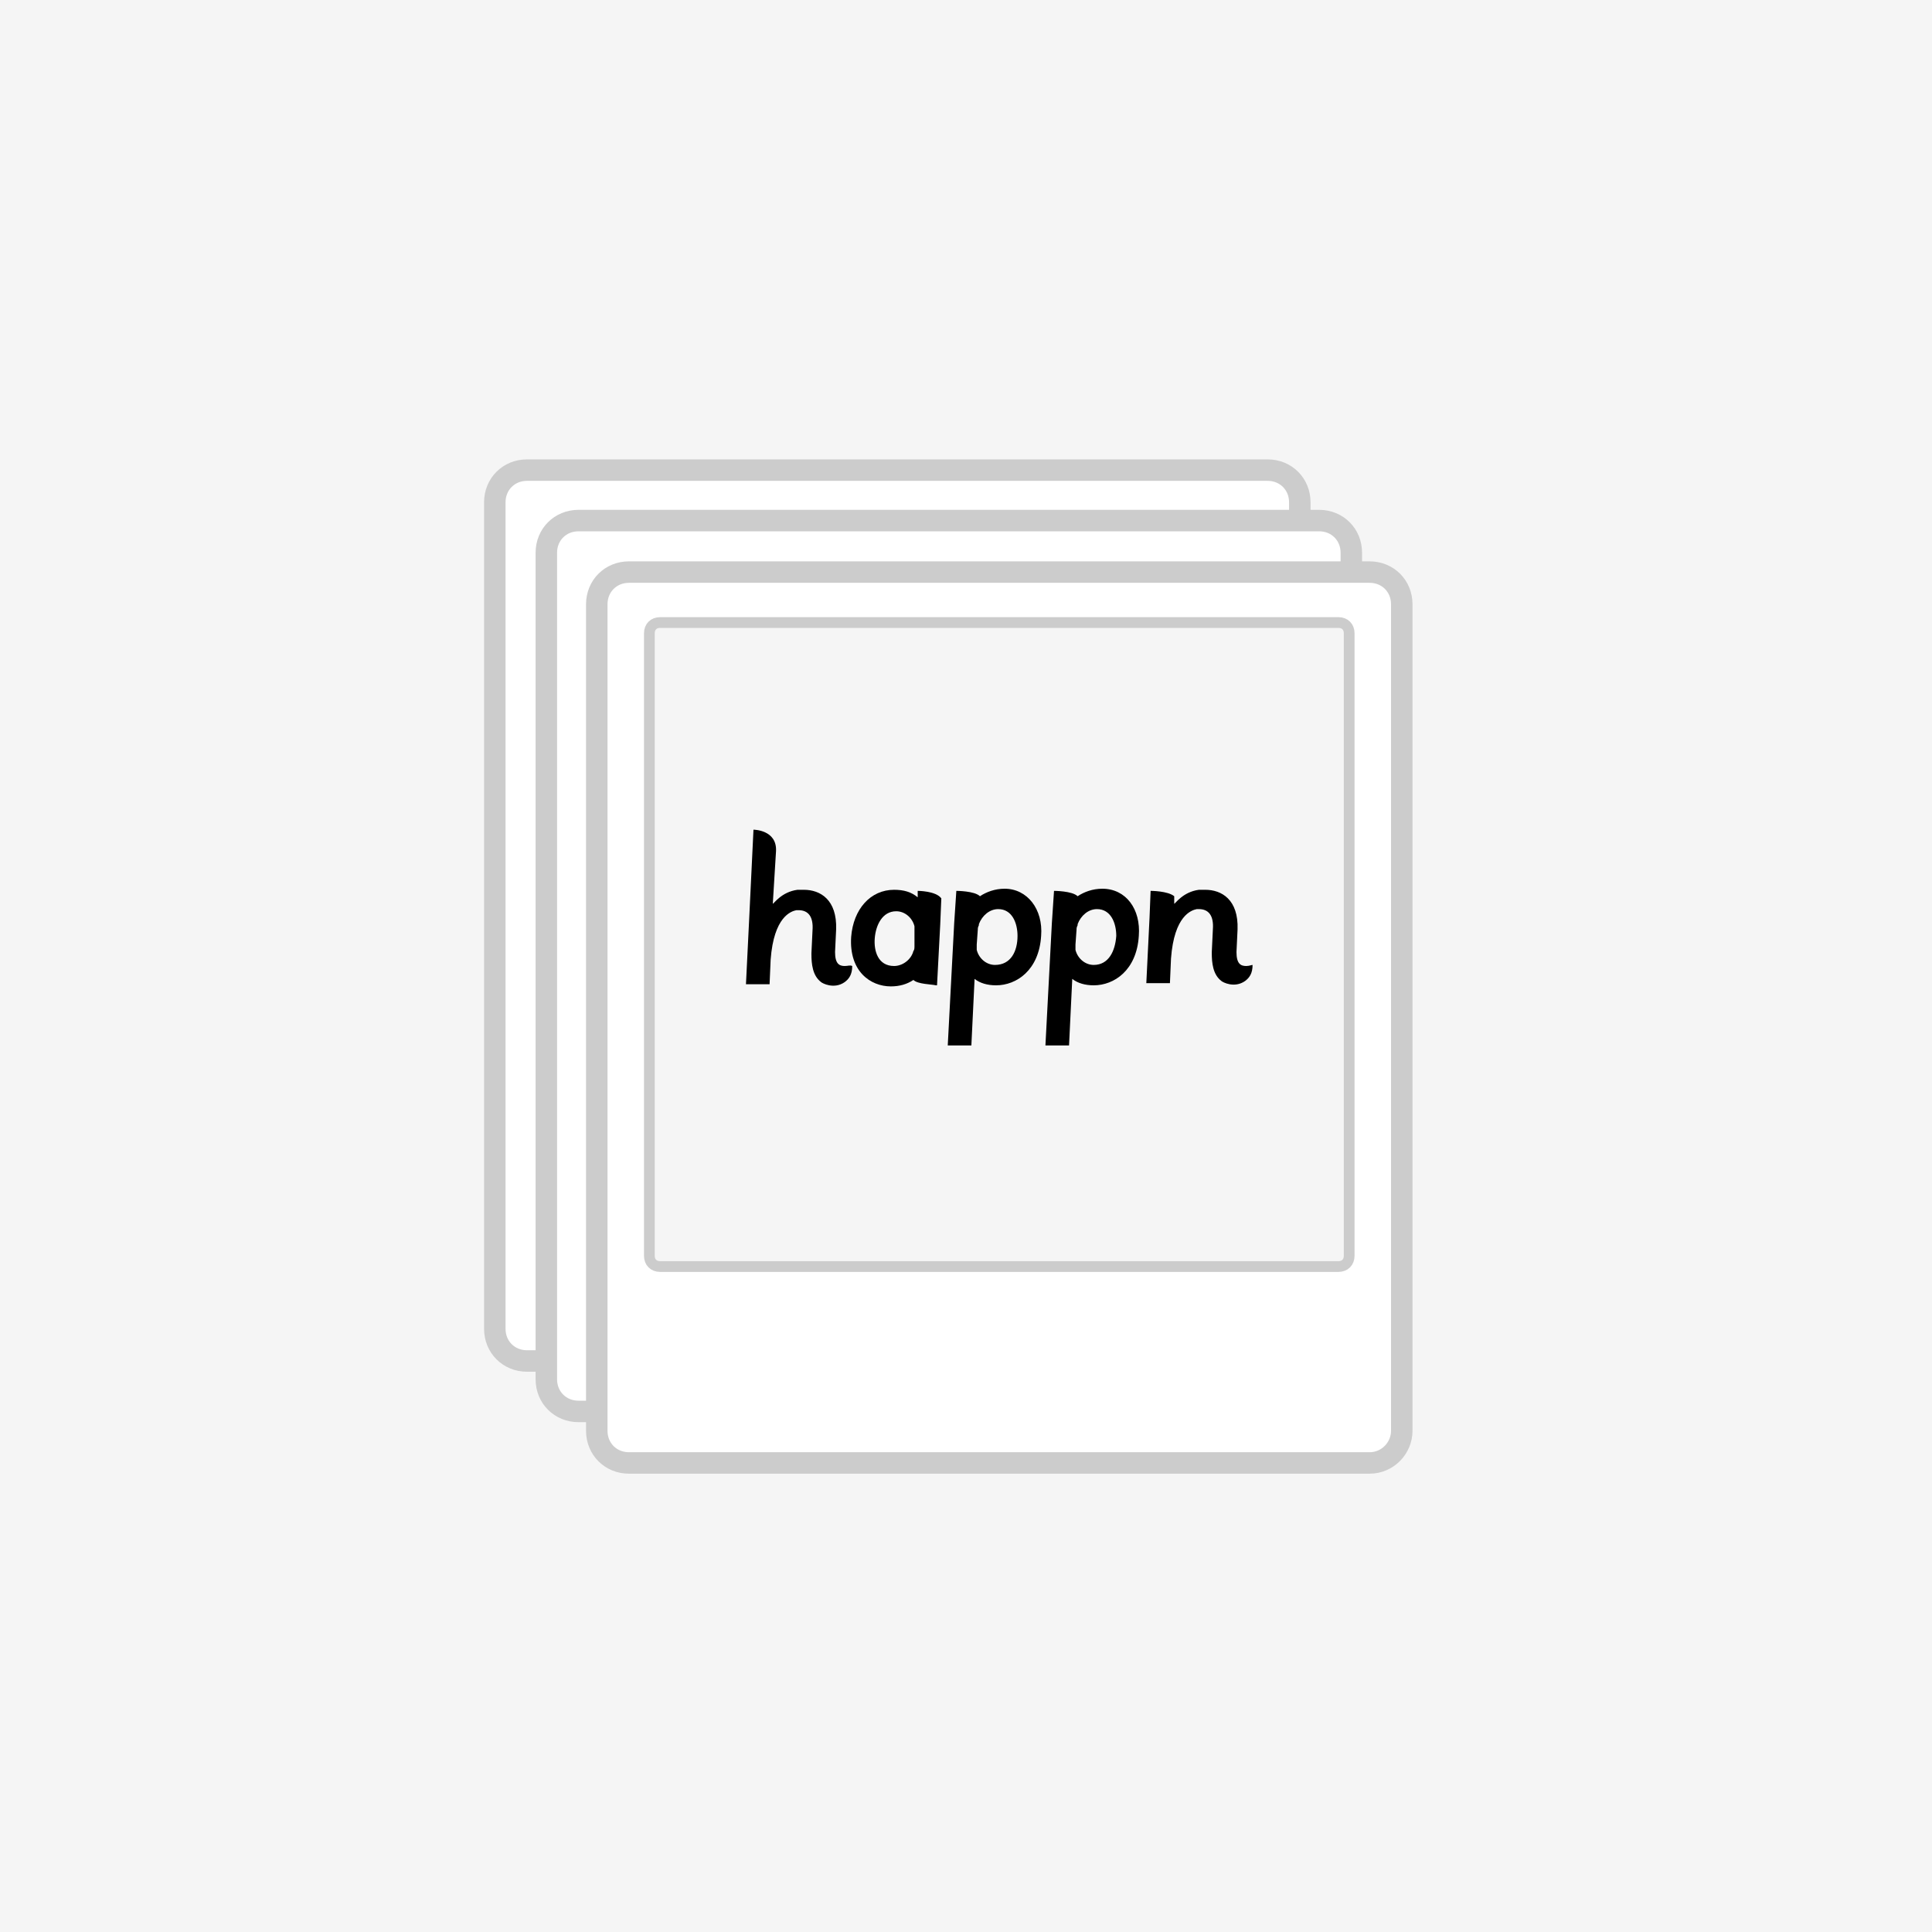 <?xml version="1.0" encoding="utf-8"?>
<!-- Generator: Adobe Illustrator 18.1.1, SVG Export Plug-In . SVG Version: 6.00 Build 0)  -->
<svg version="1.1" id="Layer_1" xmlns="http://www.w3.org/2000/svg" xmlns:xlink="http://www.w3.org/1999/xlink" x="0px" y="0px"
	 viewBox="0 0 180 180" enable-background="new 0 0 180 180" xml:space="preserve">
<g>
	<rect x="0" fill="#F5F5F5" width="180" height="180"/>
	<g>
		<g>
			<g>
				<path fill="#FFFFFF" stroke="#CCCCCC" stroke-width="2" stroke-miterlimit="10" d="M118.1,126.8h-69c-1.7,0-3-1.3-3-3v-77
					c0-1.7,1.3-3,3-3h69c1.7,0,3,1.3,3,3v77C121.1,125.4,119.8,126.8,118.1,126.8z"/>
			</g>
			<circle fill="none" stroke="#1D1E1C" stroke-width="2" stroke-miterlimit="10" cx="67.9" cy="68.5" r="7.4"/>
		</g>
		<g>
			<g>
				<path fill="#FFFFFF" stroke="#CCCCCC" stroke-width="2" stroke-miterlimit="10" d="M122.9,131.5h-69c-1.7,0-3-1.3-3-3v-77
					c0-1.7,1.3-3,3-3h69c1.7,0,3,1.3,3,3v77C125.9,130.2,124.5,131.5,122.9,131.5z"/>
			</g>
			<circle fill="none" stroke="#1D1E1C" stroke-width="2" stroke-miterlimit="10" cx="72.7" cy="73.2" r="7.4"/>
		</g>
		<g>
			<g>
				<path fill="#FFFFFF" stroke="#CCCCCC" stroke-width="2" stroke-miterlimit="10" d="M127.6,136.3h-69c-1.7,0-3-1.3-3-3v-77
					c0-1.7,1.3-3,3-3h69c1.7,0,3,1.3,3,3v77C130.6,134.9,129.3,136.3,127.6,136.3z"/>
			</g>
		</g>
		<path fill="#F5F5F5" stroke="#CCCCCC" stroke-miterlimit="10" d="M124.7,118H61.5c-0.6,0-1-0.4-1-1V59c0-0.6,0.4-1,1-1h63.2
			c0.6,0,1,0.4,1,1v58C125.7,117.6,125.3,118,124.7,118z"/>
		<g>
			<path d="M93.6,82.8c-0.9,0-1.7,0.3-2.3,0.7C90.8,83,89.1,83,89.1,83l-0.2,3l-0.6,11.4h2.2h0l0.3-6.2c0.5,0.4,1.2,0.6,2,0.6
				c1.9,0,4-1.4,4.2-4.6C97.2,84.7,95.7,82.8,93.6,82.8z M92.7,89.9c-0.8,0-1.5-0.6-1.7-1.4c0-0.1,0-0.3,0-0.5l0.1-1.4
				c0-0.1,0-0.2,0.1-0.4c0,0,0-0.1,0-0.1c0.3-0.8,1-1.4,1.8-1.4c1.3,0,1.8,1.3,1.8,2.5C94.8,88.6,94.2,89.9,92.7,89.9z"/>
			<path d="M102.7,82.8c-0.9,0-1.7,0.3-2.3,0.7C99.9,83,98.2,83,98.2,83l-0.2,3l-0.6,11.4h2.2h0l0.3-6.2c0.5,0.4,1.2,0.6,2,0.6
				c1.9,0,4-1.4,4.2-4.6C106.3,84.7,104.9,82.8,102.7,82.8z M101.9,89.9c-0.8,0-1.5-0.6-1.7-1.4c0-0.1,0-0.3,0-0.5l0.1-1.4
				c0-0.1,0-0.2,0.1-0.4c0,0,0-0.1,0-0.1c0.3-0.8,1-1.4,1.8-1.4c1.3,0,1.8,1.3,1.8,2.5C103.9,88.6,103.3,89.9,101.9,89.9z"/>
			<path d="M78.7,90c-0.5,0-0.9-0.2-0.9-1.3l0,0l0.1-2.1c0.1-2.8-1.5-3.7-3-3.7c-0.1,0-0.2,0-0.3,0c-0.1,0-0.2,0-0.3,0c0,0,0,0,0,0
				c-1.5,0.2-2.2,1.3-2.3,1.3l0.3-4.9c0.1-2-2.1-2-2.1-2l-0.4,8.3l-0.3,6.1h2.2l0.1-2.3c0.3-4,1.9-4.5,2.4-4.6c0.1,0,0.1,0,0.2,0
				c0.9,0,1.4,0.6,1.3,1.9l-0.1,2.1h0c0,0,0,0,0,0l0,0.1h0c0,0.9,0.1,2,0.9,2.6c0.1,0.1,1.2,0.7,2.2,0c0.4-0.3,0.7-0.7,0.7-1.5
				C79.2,89.9,79,90,78.7,90z"/>
			<path d="M116.1,90c-0.5,0-0.9-0.2-0.9-1.3l0,0l0.1-2.1c0.1-2.8-1.5-3.7-3-3.7c-0.1,0-0.2,0-0.3,0c-0.1,0-0.2,0-0.3,0c0,0,0,0,0,0
				c-1.5,0.2-2.2,1.3-2.3,1.3l0-0.7c-0.6-0.5-2.2-0.5-2.2-0.5l-0.1,2.5l-0.3,6.1h2.2l0.1-2.3c0.3-4,1.9-4.5,2.4-4.6
				c0.1,0,0.1,0,0.2,0c0.9,0,1.4,0.6,1.3,1.9l-0.1,2.1h0c0,0,0,0,0,0l0,0.1h0c0,0.9,0.1,2,0.9,2.6c0.1,0.1,1.2,0.7,2.2,0
				c0.4-0.3,0.7-0.7,0.7-1.5C116.6,89.9,116.4,90,116.1,90z"/>
			<path d="M85.5,83l0,0.6c-0.6-0.5-1.3-0.7-2.2-0.7c-2.2,0-3.8,1.8-4,4.4c-0.2,3.2,1.8,4.6,3.7,4.6c0.8,0,1.5-0.2,2.1-0.6v0
				c0.4,0.4,1.7,0.4,2.1,0.5h0.1l0.3-5.7l0.1-2.4C87.2,83,85.5,83,85.5,83z M85.2,88.1c0,0.2,0,0.4-0.1,0.5c-0.2,0.8-1,1.4-1.8,1.4
				c-1.5,0-1.9-1.4-1.8-2.6c0.1-1.2,0.7-2.5,2-2.5c0.8,0,1.5,0.6,1.7,1.4c0,0,0,0.1,0,0.1c0,0.1,0,0.3,0,0.4L85.2,88.1z"/>
		</g>
	</g>
</g>
</svg>

